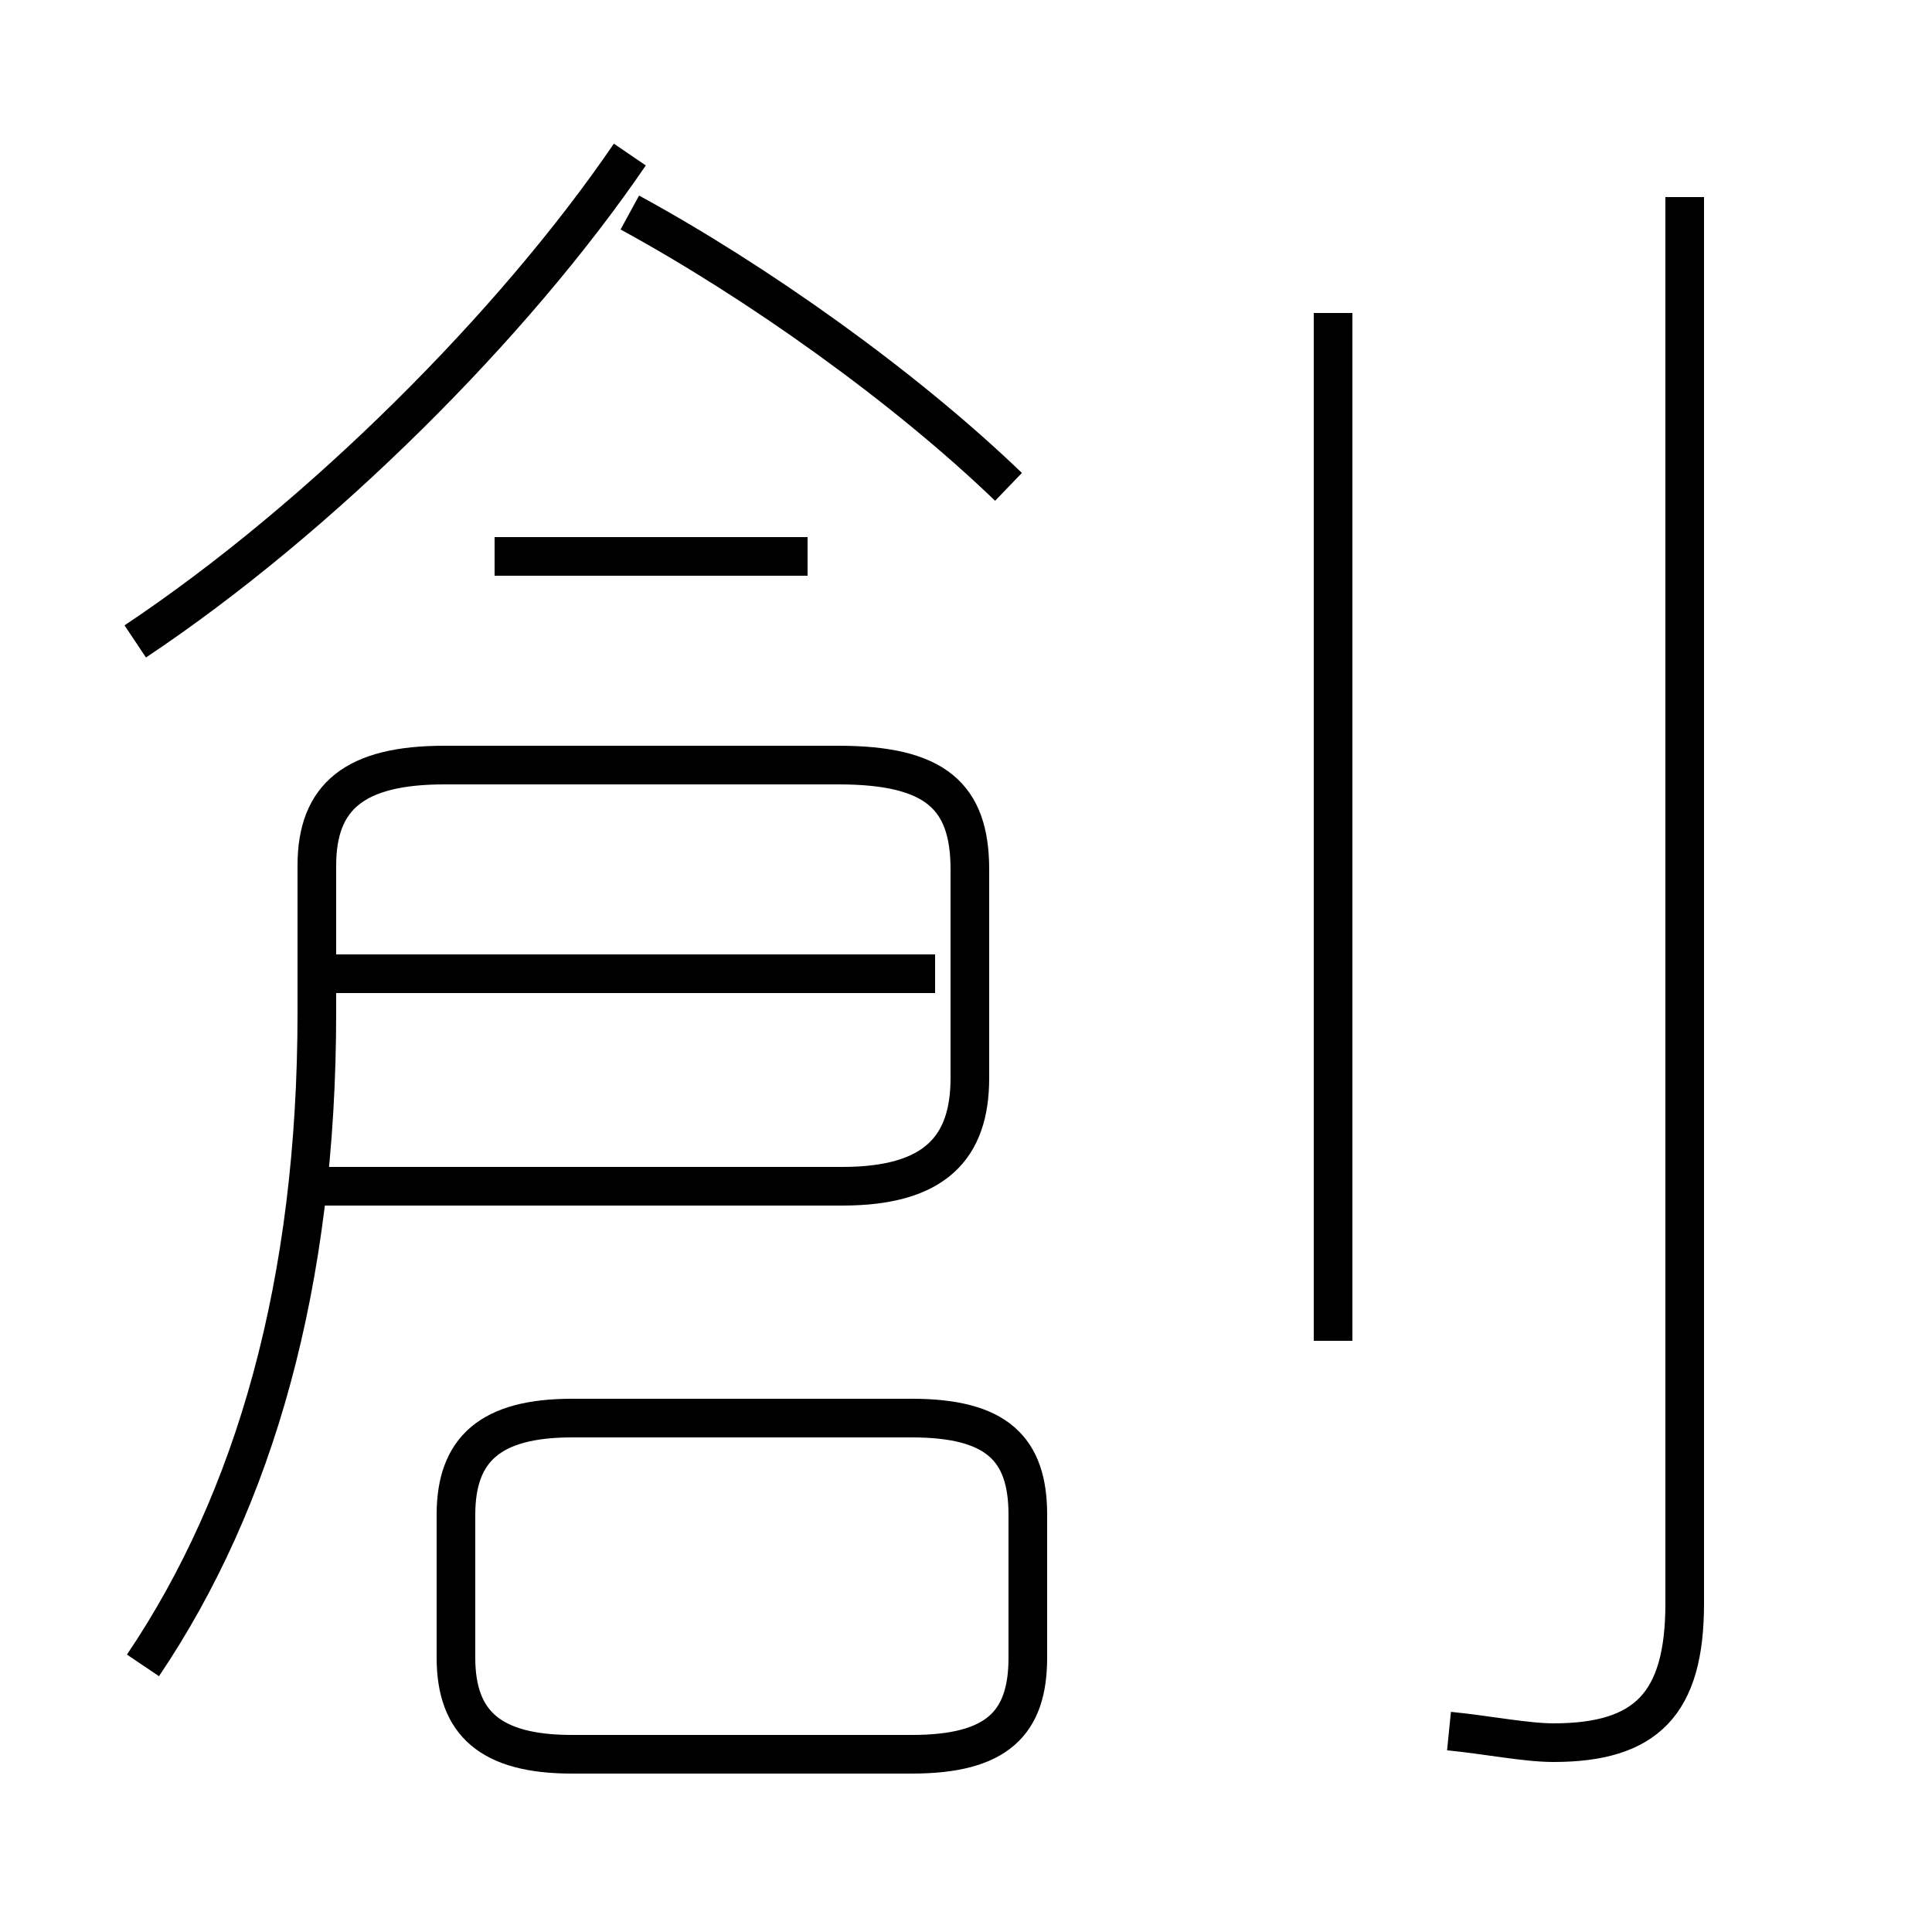 <?xml version='1.0' encoding='utf8'?>
<svg viewBox="0.0 -6.0 50.0 50.0" version="1.1" xmlns="http://www.w3.org/2000/svg">
<rect x="0.0" y="-6.0" width="50.0" height="50.0" fill="#808080" stroke="none"/>
<rect x="-1000" y="-1000" width="2000" height="2000" stroke="white" fill="white"/>
<g style="fill:white;stroke:#000000;  stroke-width:1">
<path d="M 3.7 -0.9 C 6.6 -5.2 8.2 -10.8 8.2 -17.8 L 8.2 -21.6 C 8.2 -23.4 9.2 -24.2 11.5 -24.2 L 21.7 -24.2 C 24.2 -24.2 25.1 -23.4 25.1 -21.5 L 25.1 -16.1 C 25.1 -14.3 24.2 -13.3 21.8 -13.3 L 8.2 -13.3 M 14.8 1.4 L 23.6 1.4 C 25.8 1.4 26.6 0.6 26.6 -1.1 L 26.6 -4.8 C 26.6 -6.5 25.8 -7.3 23.6 -7.3 L 14.8 -7.3 C 12.7 -7.3 11.8 -6.5 11.8 -4.8 L 11.8 -1.1 C 11.8 0.6 12.7 1.4 14.8 1.4 Z M 24.2 -18.8 L 8.7 -18.8 M 3.5 -27.4 C 8.3 -30.6 13.3 -35.6 16.3 -40.0 M 20.9 -29.6 L 12.8 -29.6 M 26.1 -31.4 C 23.4 -34.0 19.6 -36.7 16.3 -38.5 M 34.5 -9.3 L 34.5 -35.9 M 37.5 0.8 C 38.5 0.9 39.5 1.1 40.2 1.1 C 42.6 1.1 43.6 0.1 43.6 -2.5 L 43.6 -38.9" transform="translate(0.0 38.0)" />
</g>
</svg>